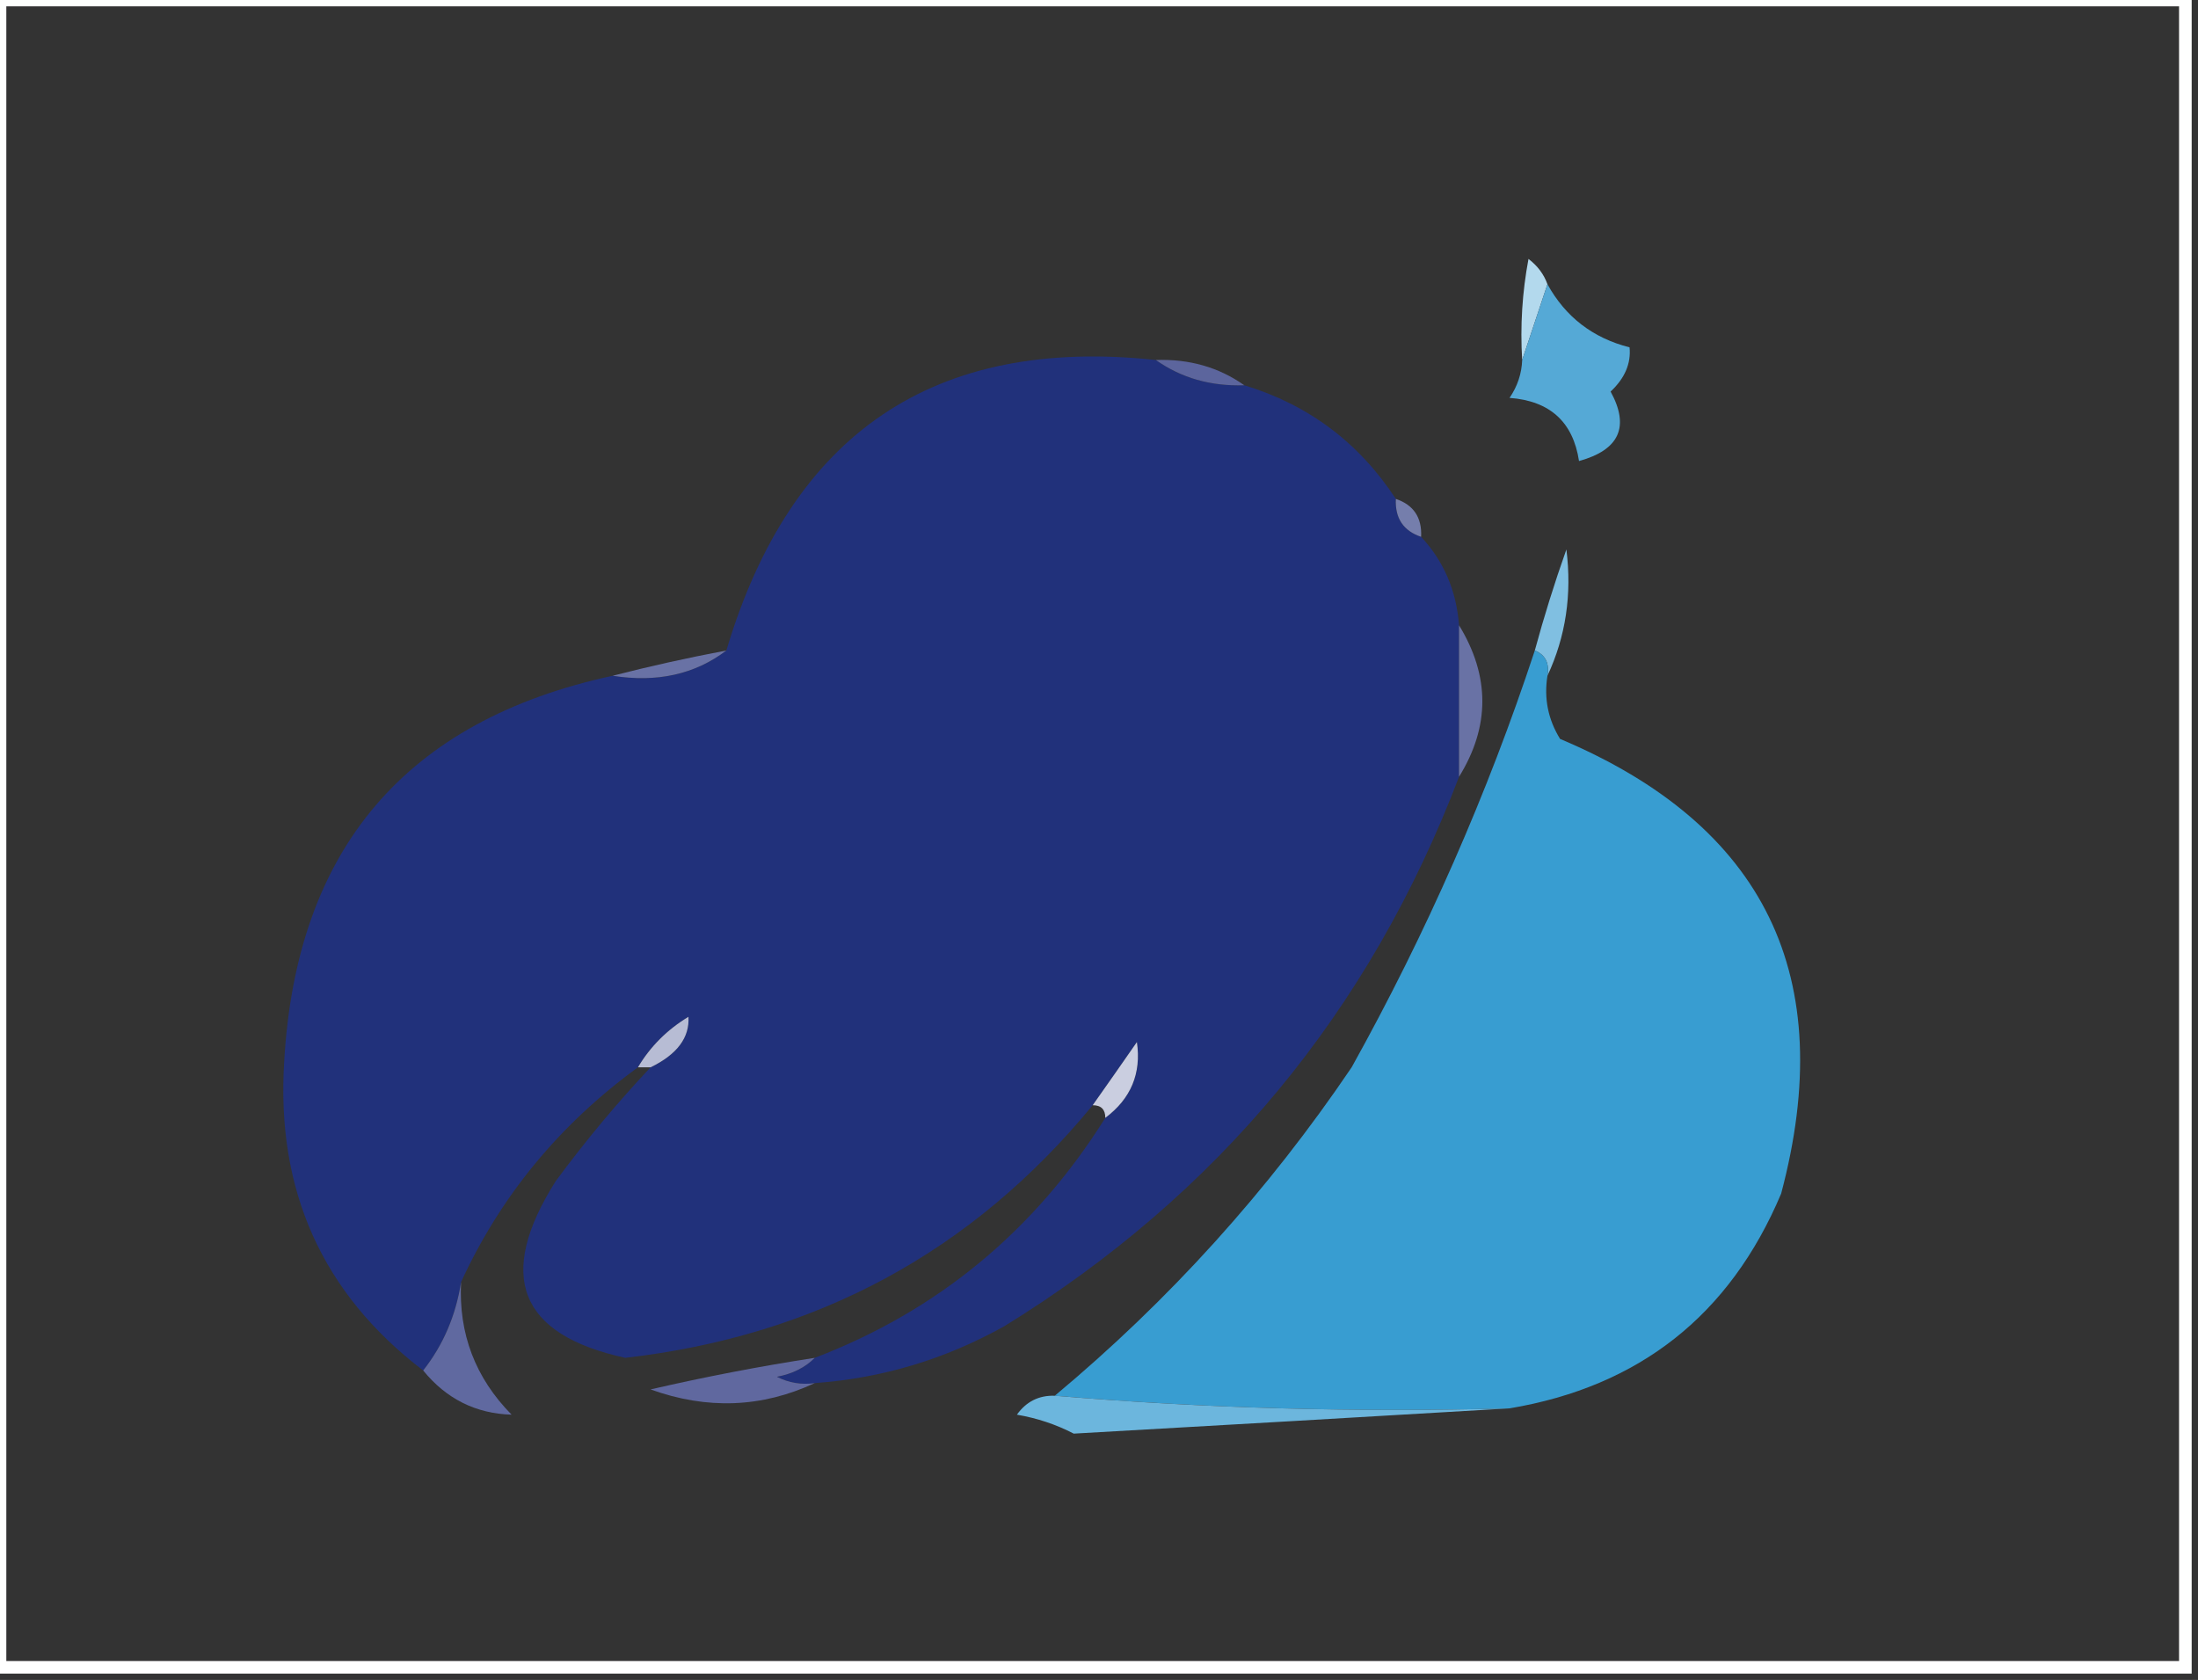 <?xml version="1.0" encoding="UTF-8"?>
<!DOCTYPE svg PUBLIC "-//W3C//DTD SVG 1.1//EN" "http://www.w3.org/Graphics/SVG/1.1/DTD/svg11.dtd">
<svg xmlns="http://www.w3.org/2000/svg" version="1.1" width="174px" height="133px" style="shape-rendering:geometricPrecision; text-rendering:geometricPrecision; image-rendering:optimizeQuality; fill-rule:evenodd; clip-rule:evenodd" xmlns:xlink="http://www.w3.org/1999/xlink">
<rect width="100%" height="100%" fill="#333333" stroke="none"/>
<g><path style="opacity:1" fill="#fefffe" d="M -0.5,-0.5 C 57.5,-0.5 115.5,-0.5 173.5,-0.5C 173.5,43.833 173.5,88.167 173.5,132.5C 115.5,132.5 57.5,132.5 -0.5,132.5C -0.5,88.167 -0.5,43.833 -0.5,-0.5 Z M 0.5,0.5 C 57.833,0.5 115.167,0.5 172.5,0.5C 172.5,44.167 172.5,87.833 172.5,131.5C 115.167,131.5 57.833,131.5 0.5,131.5C 0.5,87.833 0.5,44.167 0.5,0.5 Z"/></g>
<g><path style="opacity:1" fill="#b3d9ed" d="M 122.5,22.5 C 121.833,24.5 121.167,26.5 120.5,28.5C 120.336,25.813 120.503,23.146 121,20.5C 121.717,21.044 122.217,21.711 122.5,22.5 Z"/></g>
<g><path style="opacity:1" fill="#55a9d6" d="M 122.5,22.5 C 123.932,25.097 126.099,26.763 129,27.5C 129.127,28.777 128.627,29.943 127.5,31C 129.026,33.788 128.192,35.621 125,36.5C 124.529,33.406 122.696,31.739 119.5,31.5C 120.127,30.583 120.461,29.583 120.5,28.5C 121.167,26.5 121.833,24.5 122.5,22.5 Z"/></g>
<g><path style="opacity:1" fill="#21317b" d="M 91.5,28.5 C 93.514,29.924 95.848,30.59 98.5,30.5C 103.582,32.043 107.582,35.043 110.5,39.5C 110.427,41.027 111.094,42.027 112.5,42.5C 114.293,44.426 115.293,46.759 115.5,49.5C 115.5,53.5 115.5,57.5 115.5,61.5C 108.431,80.07 96.431,94.57 79.5,105C 74.817,107.617 69.817,109.117 64.5,109.5C 63.448,109.649 62.448,109.483 61.5,109C 62.737,108.768 63.737,108.268 64.5,107.5C 74.232,103.777 81.898,97.444 87.5,88.5C 89.529,86.979 90.362,84.979 90,82.5C 88.824,84.196 87.657,85.862 86.5,87.5C 76.969,99.103 64.636,105.77 49.5,107.5C 41.079,105.667 39.246,101.001 44,93.5C 46.335,90.335 48.835,87.335 51.5,84.5C 53.599,83.483 54.599,82.15 54.5,80.5C 52.812,81.521 51.479,82.855 50.5,84.5C 44.294,89.026 39.628,94.693 36.5,101.5C 36.083,104.159 35.083,106.492 33.5,108.5C 25.512,102.403 21.845,94.236 22.5,84C 23.472,67.199 32.139,57.033 48.5,53.5C 52.012,54.054 55.012,53.388 57.5,51.5C 62.634,34.289 73.967,26.622 91.5,28.5 Z"/></g>
<g><path style="opacity:1" fill="#5c659d" d="M 91.5,28.5 C 94.152,28.41 96.486,29.076 98.5,30.5C 95.848,30.59 93.514,29.924 91.5,28.5 Z"/></g>
<g><path style="opacity:1" fill="#757eac" d="M 110.5,39.5 C 111.906,39.973 112.573,40.973 112.5,42.5C 111.094,42.027 110.427,41.027 110.5,39.5 Z"/></g>
<g><path style="opacity:1" fill="#80bfe1" d="M 122.5,53.5 C 122.672,52.508 122.338,51.842 121.5,51.5C 122.226,48.821 123.059,46.154 124,43.5C 124.448,47.071 123.948,50.404 122.5,53.5 Z"/></g>
<g><path style="opacity:1" fill="#6972a5" d="M 57.5,51.5 C 55.012,53.388 52.012,54.054 48.5,53.5C 51.39,52.755 54.39,52.089 57.5,51.5 Z"/></g>
<g><path style="opacity:1" fill="#6972a5" d="M 115.5,49.5 C 117.961,53.527 117.961,57.527 115.5,61.5C 115.5,57.5 115.5,53.5 115.5,49.5 Z"/></g>
<g><path style="opacity:1" fill="#389dd1" d="M 121.5,51.5 C 122.338,51.842 122.672,52.508 122.5,53.5C 122.215,55.288 122.548,56.955 123.5,58.5C 139.734,65.34 145.567,77.34 141,94.5C 136.949,104.109 129.782,109.775 119.5,111.5C 107.322,111.828 95.322,111.495 83.5,110.5C 92.549,102.951 100.382,94.284 107,84.5C 112.929,73.843 117.762,62.843 121.5,51.5 Z"/></g>
<g><path style="opacity:1" fill="#b7bcd4" d="M 51.5,84.5 C 51.167,84.5 50.833,84.5 50.5,84.5C 51.479,82.855 52.812,81.521 54.5,80.5C 54.599,82.15 53.599,83.483 51.5,84.5 Z"/></g>
<g><path style="opacity:1" fill="#cacee0" d="M 87.5,88.5 C 87.5,87.833 87.167,87.5 86.5,87.5C 87.657,85.862 88.824,84.196 90,82.5C 90.362,84.979 89.529,86.979 87.5,88.5 Z"/></g>
<g><path style="opacity:1" fill="#6069a0" d="M 36.5,101.5 C 36.294,105.587 37.627,109.087 40.5,112C 37.664,111.915 35.331,110.749 33.5,108.5C 35.083,106.492 36.083,104.159 36.5,101.5 Z"/></g>
<g><path style="opacity:1" fill="#60689f" d="M 64.5,107.5 C 63.737,108.268 62.737,108.768 61.5,109C 62.448,109.483 63.448,109.649 64.5,109.5C 60.31,111.45 55.977,111.616 51.5,110C 55.816,109.004 60.149,108.17 64.5,107.5 Z"/></g>
<g><path style="opacity:1" fill="#6cb6dd" d="M 83.5,110.5 C 95.322,111.495 107.322,111.828 119.5,111.5C 108.098,112.176 96.598,112.843 85,113.5C 83.601,112.773 82.101,112.273 80.5,112C 81.244,110.961 82.244,110.461 83.5,110.5 Z"/></g>
</svg>
